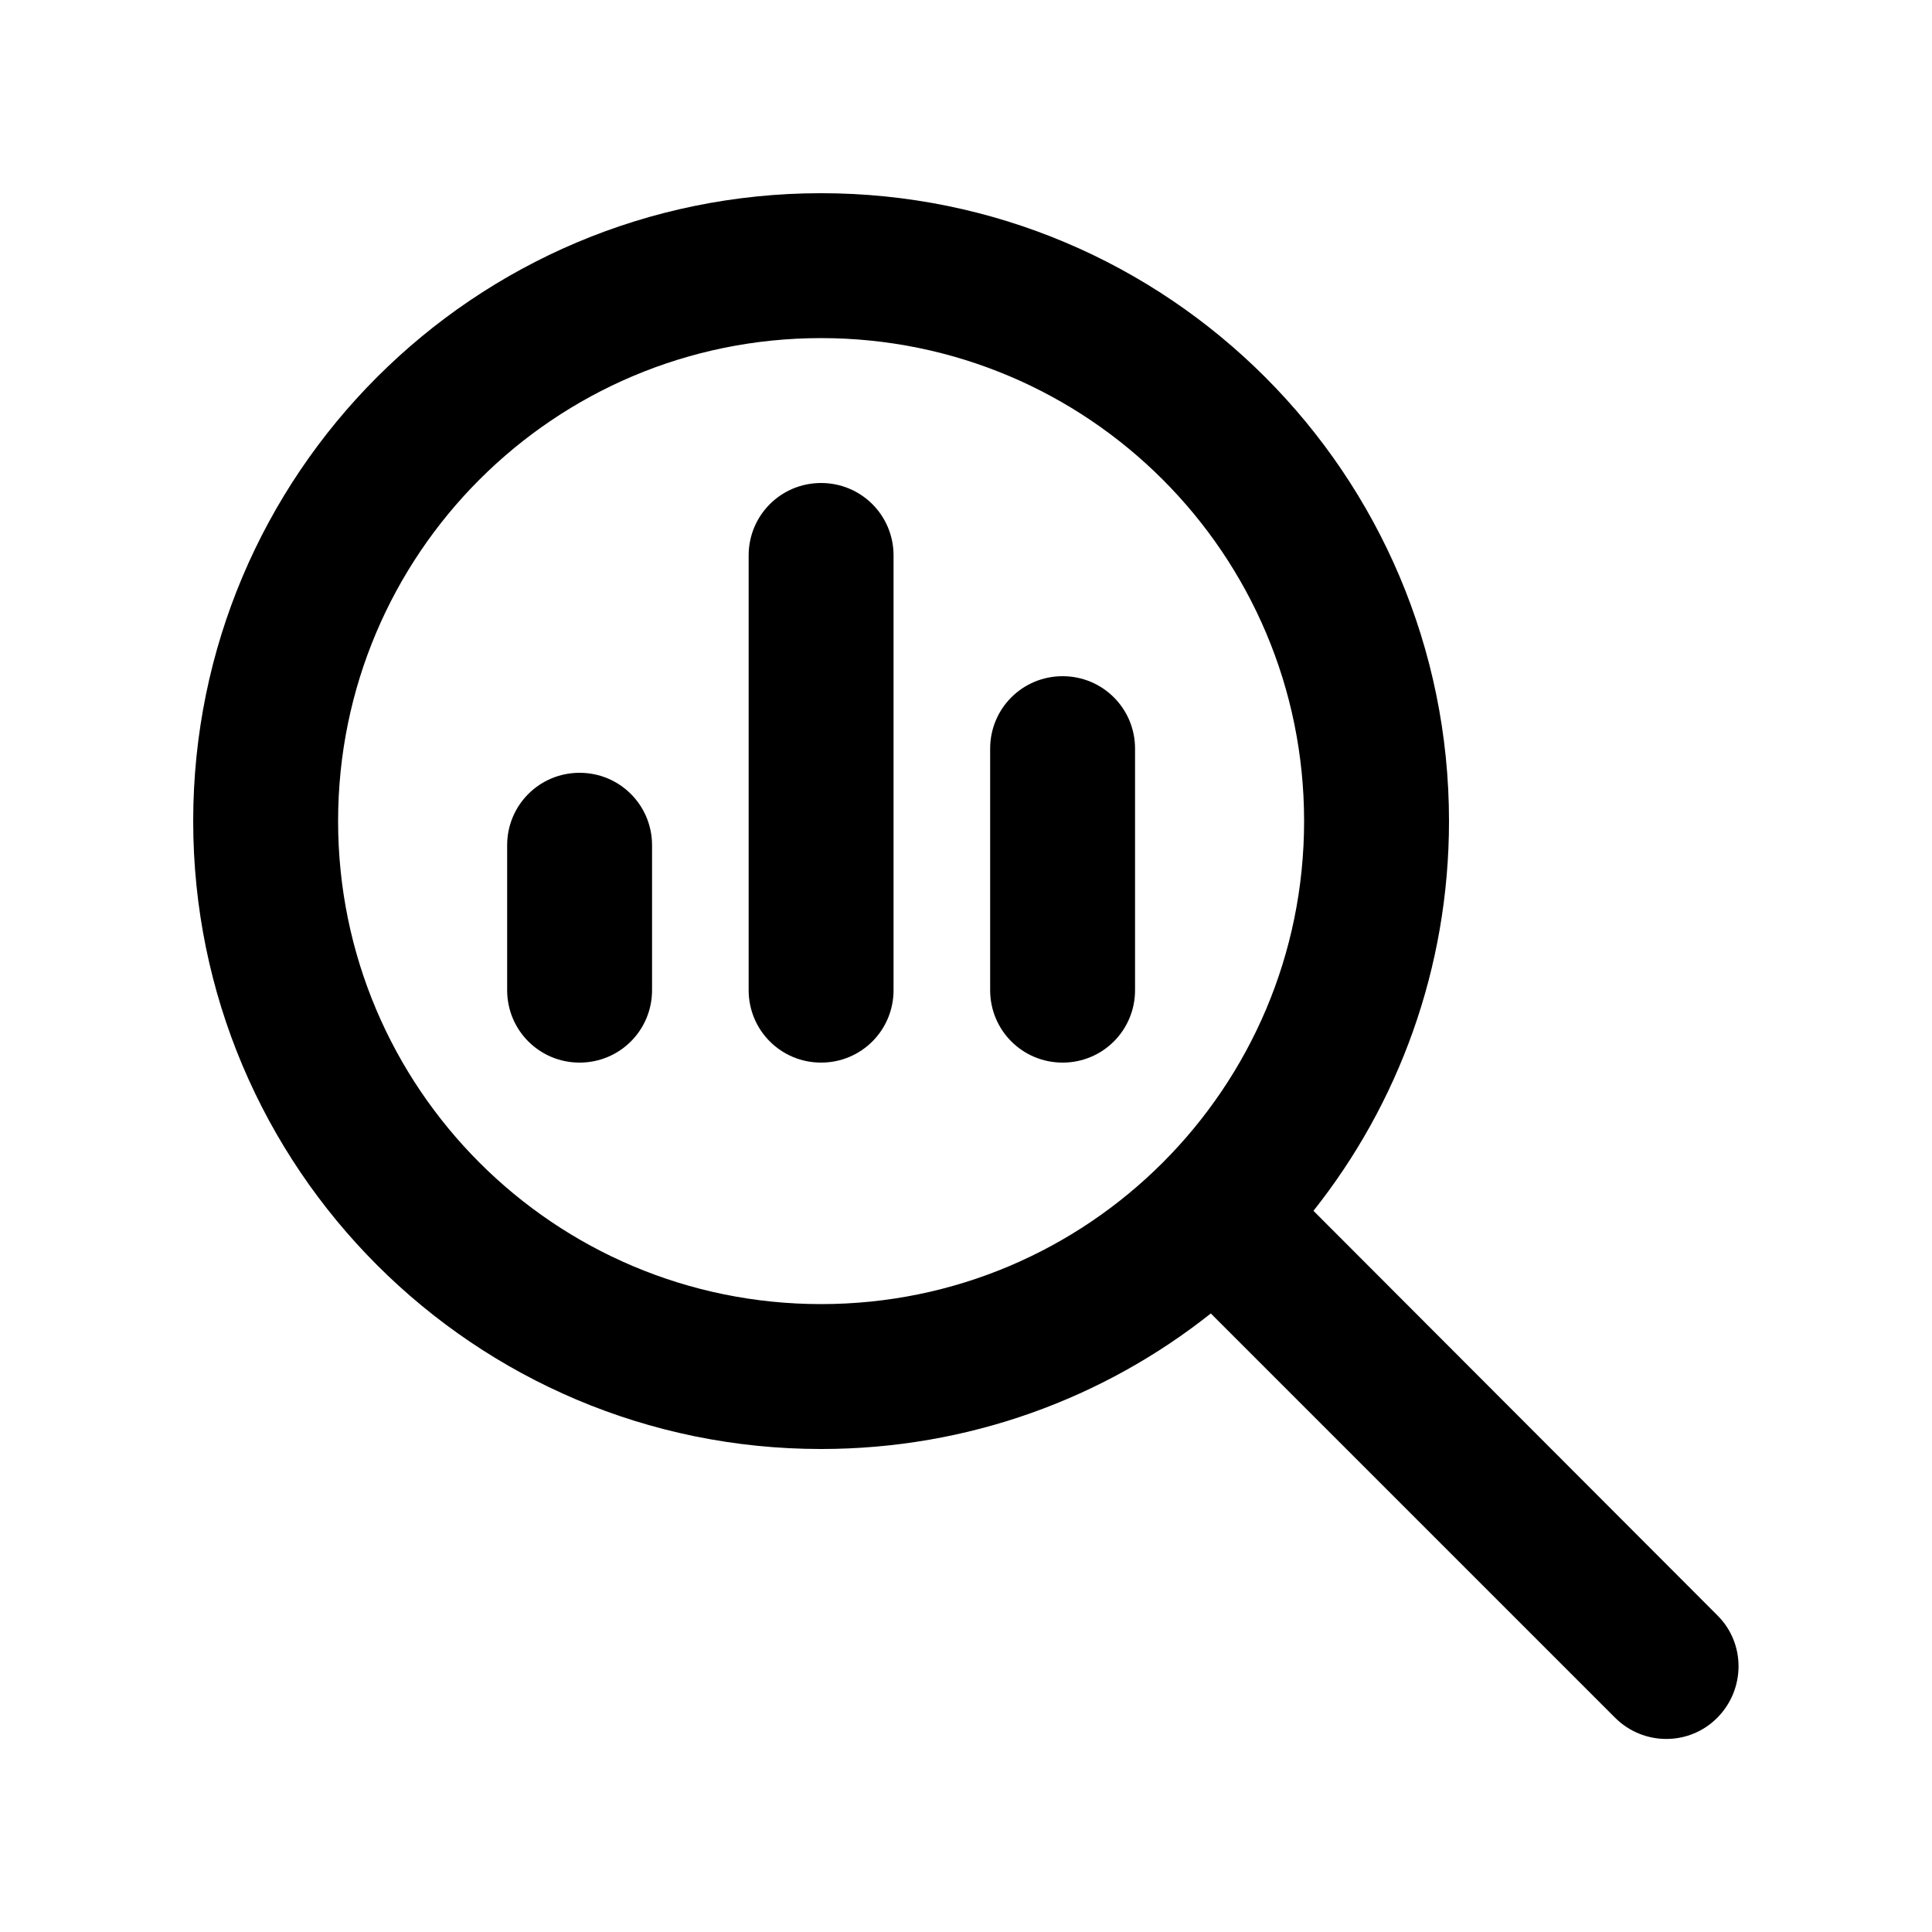 <svg xmlns="http://www.w3.org/2000/svg" viewBox="0 0 640 640"><!--! Font Awesome Pro 7.1.0 by @fontawesome - https://fontawesome.com License - https://fontawesome.com/license (Commercial License) Copyright 2025 Fonticons, Inc. --><path fill="currentColor" d="M272 112C360.4 112 432 183.6 432 272C432 360.4 360.4 432 272 432C183.6 432 112 360.4 112 272C112 183.6 183.6 112 272 112zM272 480C320.8 480 365.7 463.2 401.1 435.1L535 569C544.4 578.4 559.6 578.4 568.9 569C578.2 559.6 578.3 544.4 568.9 535.1L435.1 401.1C463.2 365.7 480 320.8 480 272C480 157.1 386.9 64 272 64C157.1 64 64 157.1 64 272C64 386.9 157.1 480 272 480zM168 280L168 328C168 341.3 178.7 352 192 352C205.3 352 216 341.3 216 328L216 280C216 266.7 205.3 256 192 256C178.7 256 168 266.7 168 280zM248 184L248 328C248 341.3 258.7 352 272 352C285.3 352 296 341.3 296 328L296 184C296 170.7 285.3 160 272 160C258.7 160 248 170.7 248 184zM328 248L328 328C328 341.3 338.7 352 352 352C365.3 352 376 341.3 376 328L376 248C376 234.7 365.3 224 352 224C338.7 224 328 234.7 328 248z"/></svg>